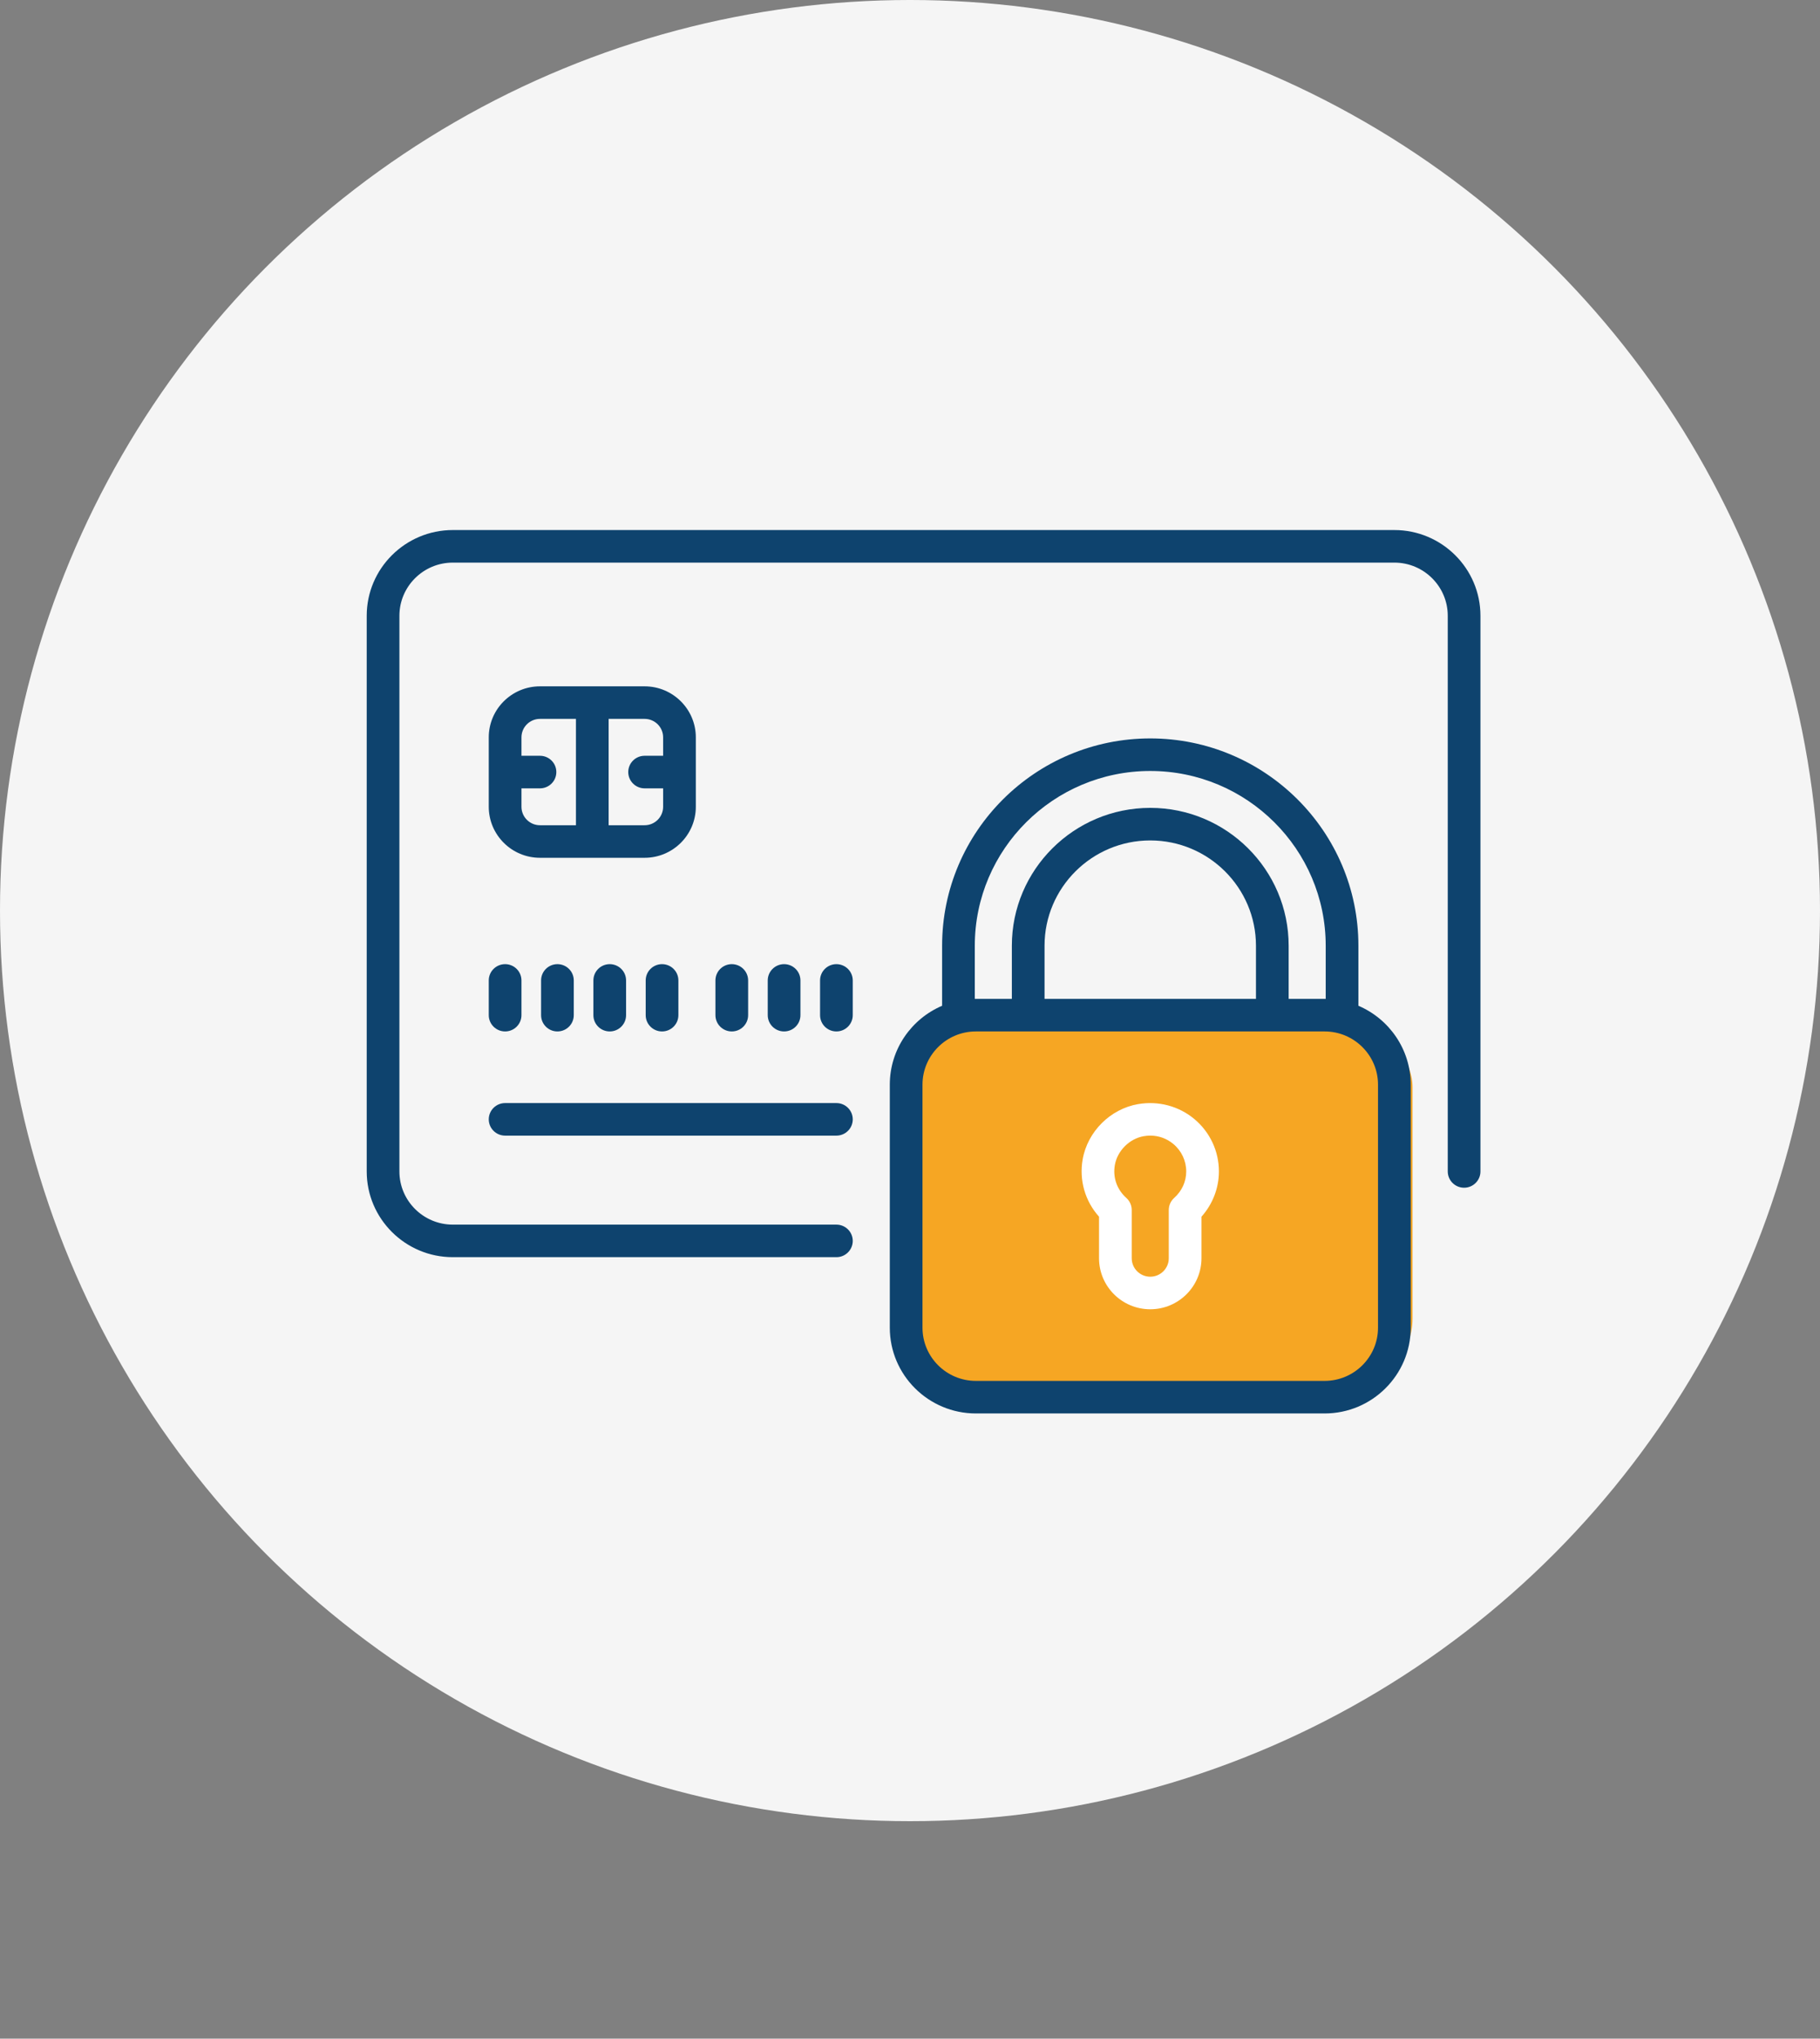<?xml version="1.0" encoding="UTF-8" standalone="no"?>
<svg width="134px" height="150px" viewBox="0 0 134 150" version="1.1" xmlns="http://www.w3.org/2000/svg" xmlns:xlink="http://www.w3.org/1999/xlink">
    <rect x="0" y="0" width="134" height="150" fill="#808080" stroke="none"/>
    <!-- Generator: Sketch 3.6 (26304) - http://www.bohemiancoding.com/sketch -->
    <title>howto copy</title>
    <desc>Created with Sketch.</desc>
    <defs></defs>
    <g id="Page-1" stroke="none" stroke-width="1" fill="none" fill-rule="evenodd">
        <g id="howto-copy">
            <circle id="Oval-1" fill="#F5F5F5" cx="67" cy="67" r="67"></circle>
            <g id="business" transform="translate(27, 39)">
                <g id="Group">
                    <path d="M75.661,0 L6.339,0 C2.844,0 0,2.83 0,6.308 L0,47.193 C0,50.671 2.844,53.501 6.339,53.501 L34.582,53.501 C35.246,53.501 35.785,52.965 35.785,52.303 C35.785,51.642 35.246,51.106 34.582,51.106 L6.339,51.106 C4.171,51.106 2.407,49.35 2.407,47.193 L2.407,6.308 C2.407,4.151 4.171,2.396 6.339,2.396 L75.661,2.396 C77.829,2.396 79.593,4.151 79.593,6.308 L79.593,47.193 C79.593,47.854 80.132,48.391 80.796,48.391 C81.461,48.391 82,47.854 82,47.193 L82,6.308 C82,2.83 79.156,0 75.661,0 L75.661,0 Z" id="Shape" fill="#0E436E"></path>
                    <path d="M10.19,44.558 L34.581,44.558 C35.246,44.558 35.785,44.021 35.785,43.36 C35.785,42.698 35.246,42.162 34.581,42.162 L10.19,42.162 C9.525,42.162 8.986,42.698 8.986,43.36 C8.986,44.021 9.525,44.558 10.19,44.558 L10.19,44.558 Z" id="Shape" fill="#0E436E"></path>
                    <path d="M24.231,20.362 L24.231,15.252 C24.231,13.182 22.539,11.499 20.46,11.499 L12.757,11.499 C10.678,11.499 8.986,13.182 8.986,15.252 L8.986,20.362 C8.986,22.432 10.678,24.115 12.757,24.115 L20.46,24.115 C22.539,24.115 24.231,22.432 24.231,20.362 L24.231,20.362 Z M11.393,20.362 L11.393,19.005 L12.757,19.005 C13.422,19.005 13.961,18.469 13.961,17.807 C13.961,17.146 13.422,16.609 12.757,16.609 L11.393,16.609 L11.393,15.252 C11.393,14.503 12.005,13.894 12.757,13.894 L15.405,13.894 L15.405,21.72 L12.757,21.72 C12.005,21.72 11.393,21.111 11.393,20.362 L11.393,20.362 Z M20.46,21.72 L17.812,21.72 L17.812,13.894 L20.46,13.894 C21.212,13.894 21.824,14.503 21.824,15.252 L21.824,16.609 L20.46,16.609 C19.795,16.609 19.256,17.146 19.256,17.807 C19.256,18.469 19.795,19.005 20.46,19.005 L21.824,19.005 L21.824,20.362 C21.824,21.111 21.212,21.72 20.46,21.72 L20.46,21.72 Z" id="Shape" fill="#0E436E"></path>
                    <path d="M8.986,35.694 C8.986,36.356 9.525,36.892 10.19,36.892 C10.854,36.892 11.393,36.356 11.393,35.694 L11.393,33.139 C11.393,32.477 10.854,31.941 10.19,31.941 C9.525,31.941 8.986,32.477 8.986,33.139 L8.986,35.694 L8.986,35.694 Z" id="Shape" fill="#0E436E"></path>
                    <path d="M12.838,33.139 L12.838,35.694 C12.838,36.356 13.376,36.892 14.041,36.892 C14.706,36.892 15.245,36.356 15.245,35.694 L15.245,33.139 C15.245,32.477 14.706,31.941 14.041,31.941 C13.376,31.941 12.838,32.477 12.838,33.139 L12.838,33.139 Z" id="Shape" fill="#0E436E"></path>
                    <path d="M16.689,33.139 L16.689,35.694 C16.689,36.356 17.228,36.892 17.892,36.892 C18.557,36.892 19.096,36.356 19.096,35.694 L19.096,33.139 C19.096,32.477 18.557,31.941 17.892,31.941 C17.228,31.941 16.689,32.477 16.689,33.139 L16.689,33.139 Z" id="Shape" fill="#0E436E"></path>
                    <path d="M20.54,33.139 L20.54,35.694 C20.54,36.356 21.079,36.892 21.744,36.892 C22.408,36.892 22.947,36.356 22.947,35.694 L22.947,33.139 C22.947,32.477 22.408,31.941 21.744,31.941 C21.079,31.941 20.54,32.477 20.54,33.139 L20.54,33.139 Z" id="Shape" fill="#0E436E"></path>
                    <path d="M28.082,35.694 L28.082,33.139 C28.082,32.477 27.543,31.941 26.879,31.941 C26.214,31.941 25.675,32.477 25.675,33.139 L25.675,35.694 C25.675,36.356 26.214,36.892 26.879,36.892 C27.543,36.892 28.082,36.356 28.082,35.694 L28.082,35.694 Z" id="Shape" fill="#0E436E"></path>
                    <path d="M31.933,35.694 L31.933,33.139 C31.933,32.477 31.395,31.941 30.73,31.941 C30.065,31.941 29.526,32.477 29.526,33.139 L29.526,35.694 C29.526,36.356 30.065,36.892 30.73,36.892 C31.395,36.892 31.933,36.356 31.933,35.694 L31.933,35.694 Z" id="Shape" fill="#0E436E"></path>
                    <path d="M35.785,33.139 C35.785,32.477 35.246,31.941 34.581,31.941 C33.917,31.941 33.378,32.477 33.378,33.139 L33.378,35.694 C33.378,36.356 33.917,36.892 34.581,36.892 C35.246,36.892 35.785,36.356 35.785,35.694 L35.785,33.139 L35.785,33.139 Z" id="Shape" fill="#0E436E"></path>
                    <rect id="Rectangle-2" fill="#F6A623" x="40" y="36" width="37" height="27" rx="5"></rect>
                    <path d="M73.014,35.003 L73.014,30.584 C73.014,22.174 66.139,15.332 57.689,15.332 C49.239,15.332 42.364,22.174 42.364,30.584 L42.364,35.003 C40.102,35.967 38.513,38.205 38.513,40.805 L38.513,58.692 C38.513,62.17 41.356,65 44.851,65 L70.526,65 C74.021,65 76.865,62.17 76.865,58.692 L76.865,40.805 C76.865,38.205 75.276,35.967 73.014,35.003 L73.014,35.003 Z M44.771,30.584 C44.771,23.495 50.566,17.727 57.689,17.727 C64.812,17.727 70.607,23.495 70.607,30.584 L70.607,34.498 C70.58,34.498 70.553,34.496 70.526,34.496 L67.879,34.496 L67.879,30.584 C67.879,24.992 63.308,20.442 57.689,20.442 C52.07,20.442 47.499,24.992 47.499,30.584 L47.499,34.496 L44.851,34.496 C44.824,34.496 44.798,34.498 44.771,34.498 L44.771,30.584 L44.771,30.584 Z M49.906,34.496 L49.906,30.584 C49.906,26.313 53.397,22.838 57.689,22.838 C61.98,22.838 65.472,26.313 65.472,30.584 L65.472,34.496 L49.906,34.496 L49.906,34.496 Z M70.526,62.604 L44.851,62.604 C42.683,62.604 40.92,60.849 40.92,58.692 L40.92,40.805 C40.92,38.647 42.683,36.892 44.851,36.892 L70.526,36.892 C72.694,36.892 74.458,38.647 74.458,40.805 L74.458,58.692 C74.458,60.849 72.694,62.604 70.526,62.604 Z" id="Shape" fill="#0E436E"></path>
                    <path d="M60.941,43.342 C59.796,42.383 58.284,41.982 56.791,42.24 C54.747,42.593 53.07,44.265 52.712,46.306 C52.443,47.839 52.891,49.378 53.918,50.523 L53.918,53.581 C53.918,55.651 55.609,57.334 57.689,57.334 C59.768,57.334 61.46,55.651 61.46,53.581 L61.46,50.523 C62.281,49.604 62.744,48.418 62.744,47.193 C62.744,45.704 62.087,44.301 60.941,43.342 L60.941,43.342 Z M59.451,49.141 C59.197,49.368 59.053,49.692 59.053,50.031 L59.053,53.581 C59.053,54.33 58.441,54.939 57.689,54.939 C56.937,54.939 56.325,54.33 56.325,53.581 L56.325,50.031 C56.325,49.692 56.18,49.368 55.927,49.141 C55.23,48.516 54.923,47.633 55.083,46.718 C55.267,45.672 56.159,44.781 57.204,44.6 C57.368,44.571 57.531,44.557 57.692,44.557 C58.317,44.557 58.908,44.77 59.392,45.175 C59.992,45.677 60.337,46.413 60.337,47.193 C60.337,47.937 60.022,48.629 59.451,49.141 L59.451,49.141 Z" id="Shape" fill="#FFFFFF"></path>
                </g>
            </g>
        </g>
    </g>
</svg>